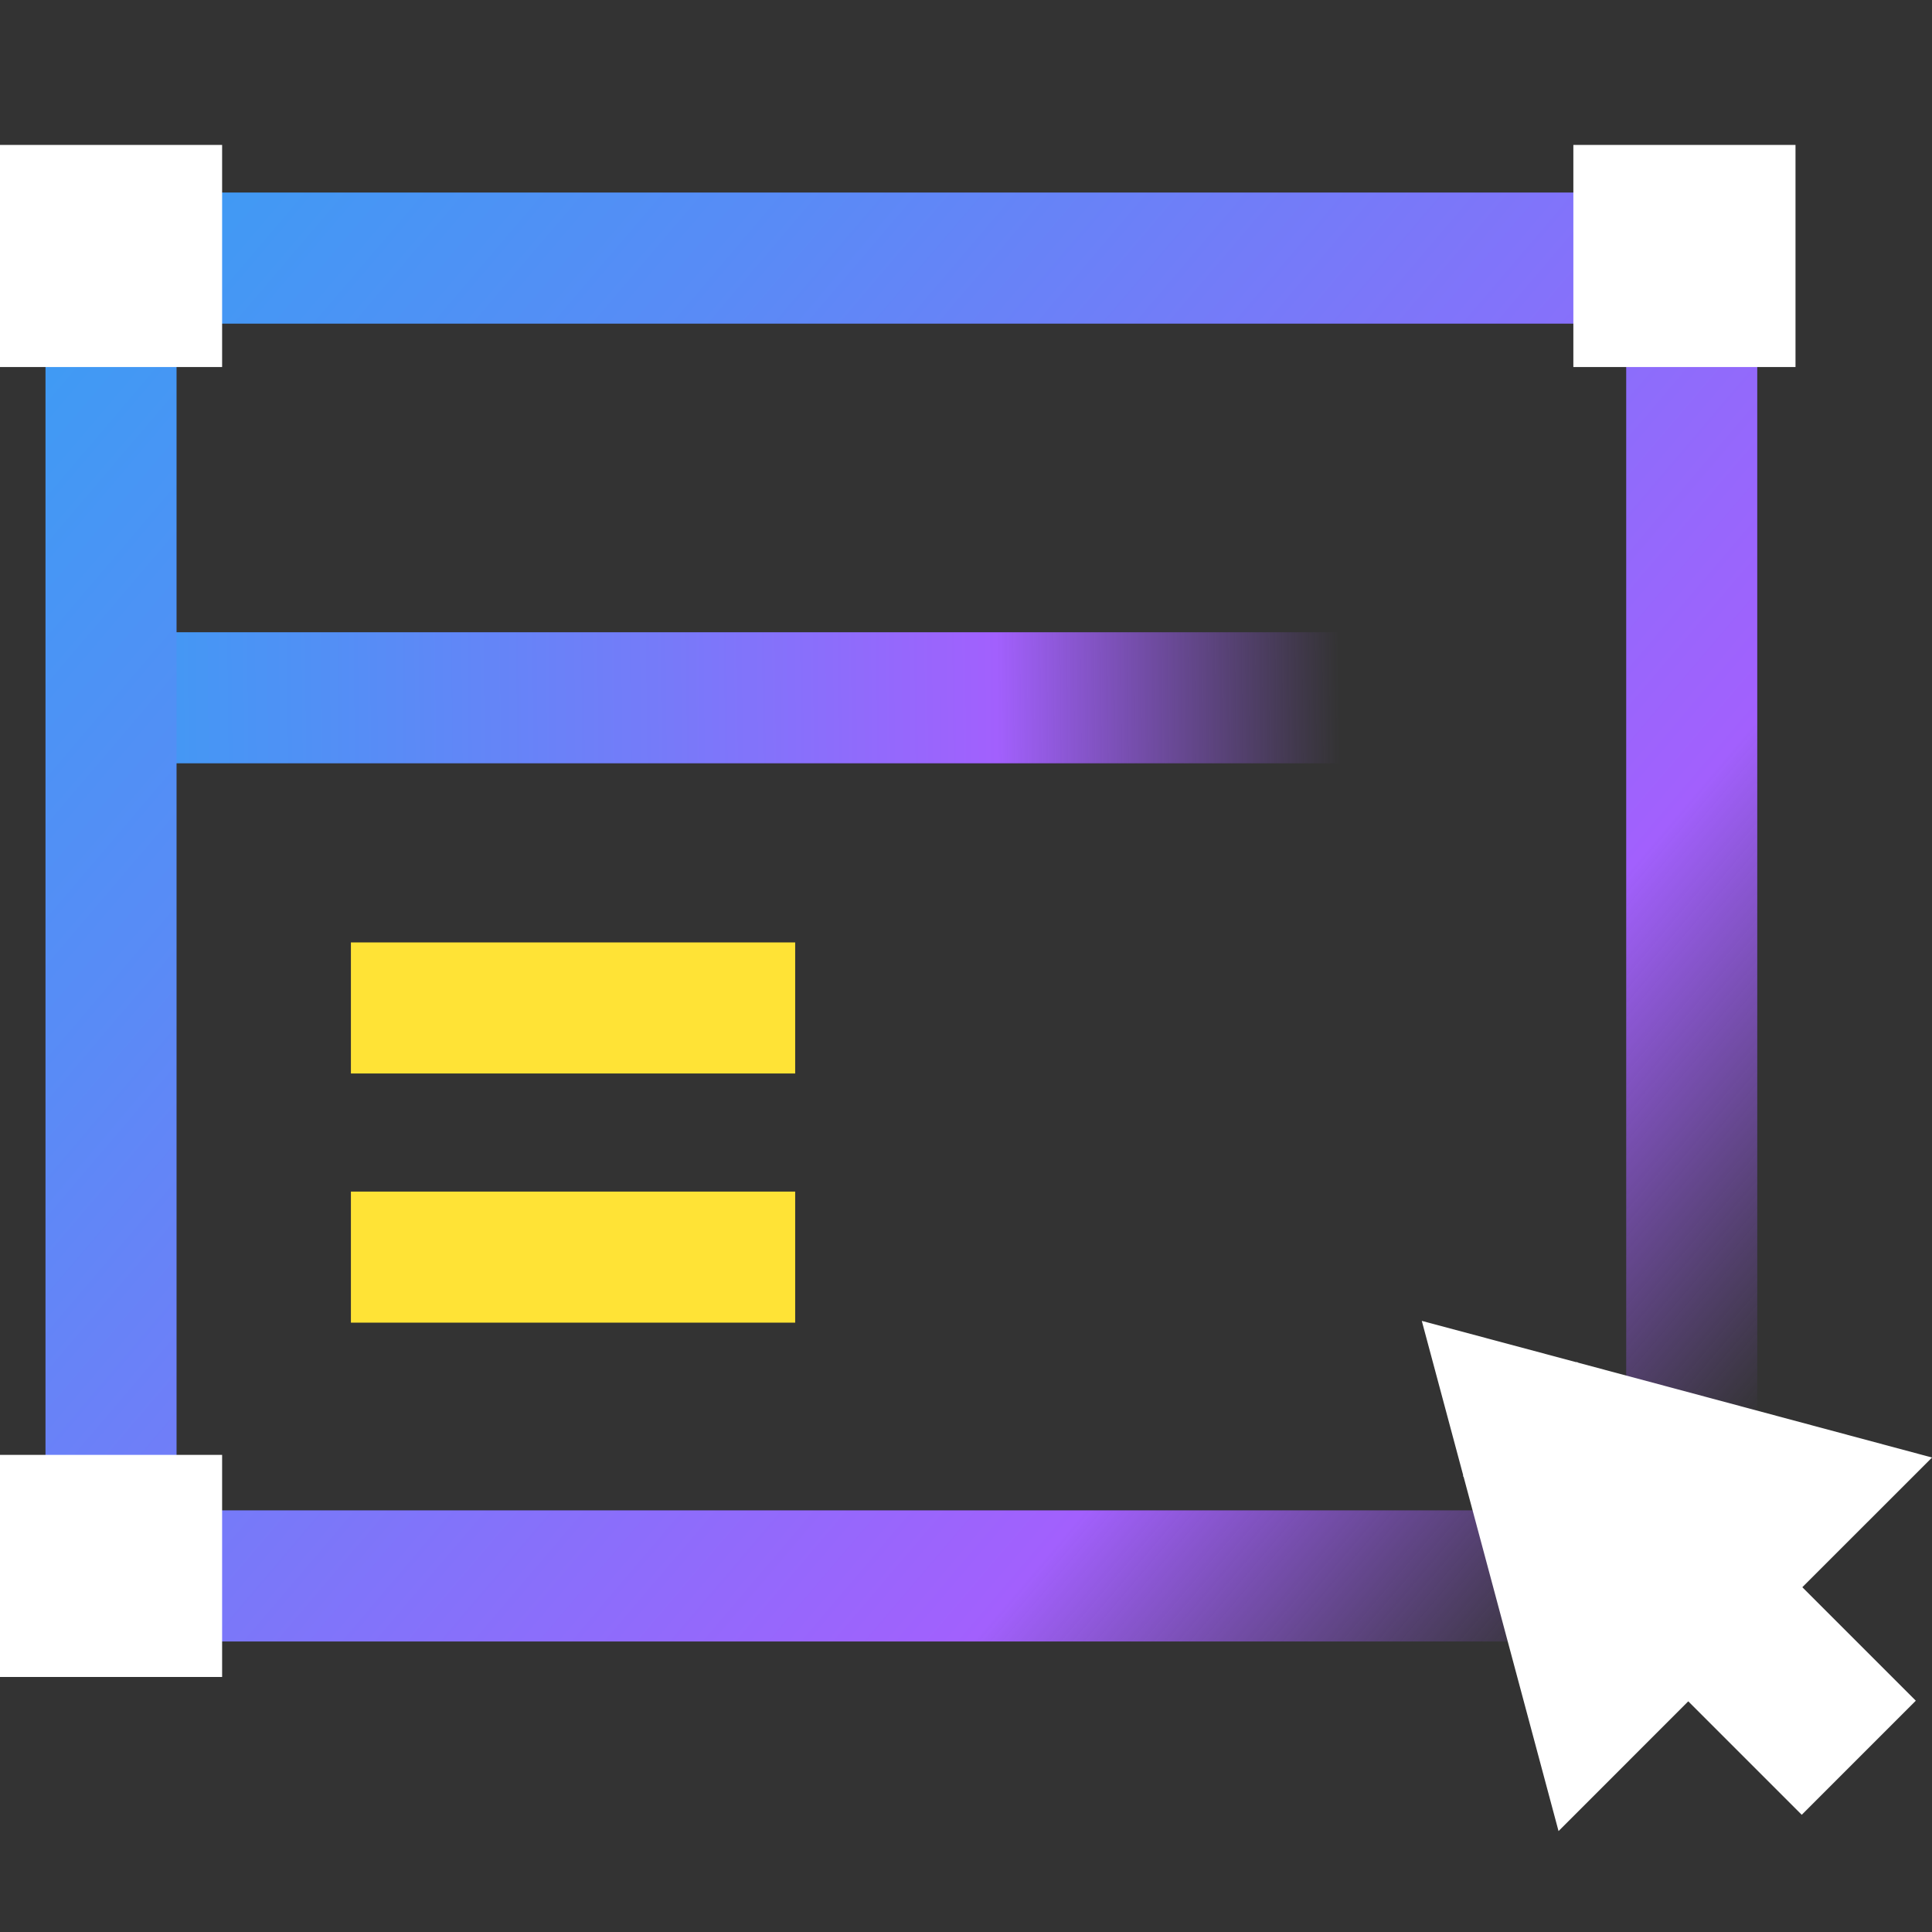 <svg width="60" height="60" fill="none" xmlns="http://www.w3.org/2000/svg"><rect width="100%" height="100%" fill="#333333" stroke="none"/><path d="M44.898 19.635H4.78v4.07h40.118v-4.07z" fill="url(#paint0_linear)"/><path d="M50.276 50.977H5.71a4.302 4.302 0 01-4.297-4.296V10.279a4.302 4.302 0 014.297-4.3h44.566a4.302 4.302 0 014.297 4.3V46.68a4.302 4.302 0 01-4.297 4.296zM5.71 10.052a.227.227 0 00-.227.227V46.68a.227.227 0 00.227.226h44.566a.226.226 0 00.227-.226V10.279a.227.227 0 00-.227-.227H5.71z" fill="url(#paint1_linear)"/><path d="M48.975 42.296l-3.542 3.543L55.955 56.36l3.542-3.543-10.522-10.522zM6.898 4.5H0v6.898h6.898V4.5zM6.898 45.182H0v6.898h6.898v-6.898zM55.76 4.5h-6.898v6.898h6.899V4.5z" fill="#fff"/><path d="M24.695 29.268H10.898v4.07h13.797v-4.07zM24.695 37.006H10.898v4.07h13.797v-4.07z" fill="#FFE336"/><path d="M54.2 51.066l-5.798 5.8-2.123-7.924-2.124-7.921 7.924 2.12 7.922 2.124-5.801 5.8z" fill="#fff"/><defs><linearGradient id="paint0_linear" x1="41.605" y1="21.495" x2="-4.637" y2="21.979" gradientUnits="userSpaceOnUse"><stop stop-color="#A260FD" stop-opacity="0"/><stop offset=".23" stop-color="#A260FD"/><stop offset=".46" stop-color="#757BF9"/><stop offset=".7" stop-color="#4F91F5"/><stop offset=".82" stop-color="#409AF4"/></linearGradient><linearGradient id="paint1_linear" x1="51.158" y1="48.174" x2="4.344" y2="8.371" gradientUnits="userSpaceOnUse"><stop stop-color="#A260FD" stop-opacity="0"/><stop offset=".23" stop-color="#A260FD"/><stop offset=".29" stop-color="#9A65FC"/><stop offset=".77" stop-color="#598BF6"/><stop offset="1" stop-color="#409AF4"/></linearGradient></defs></svg>
